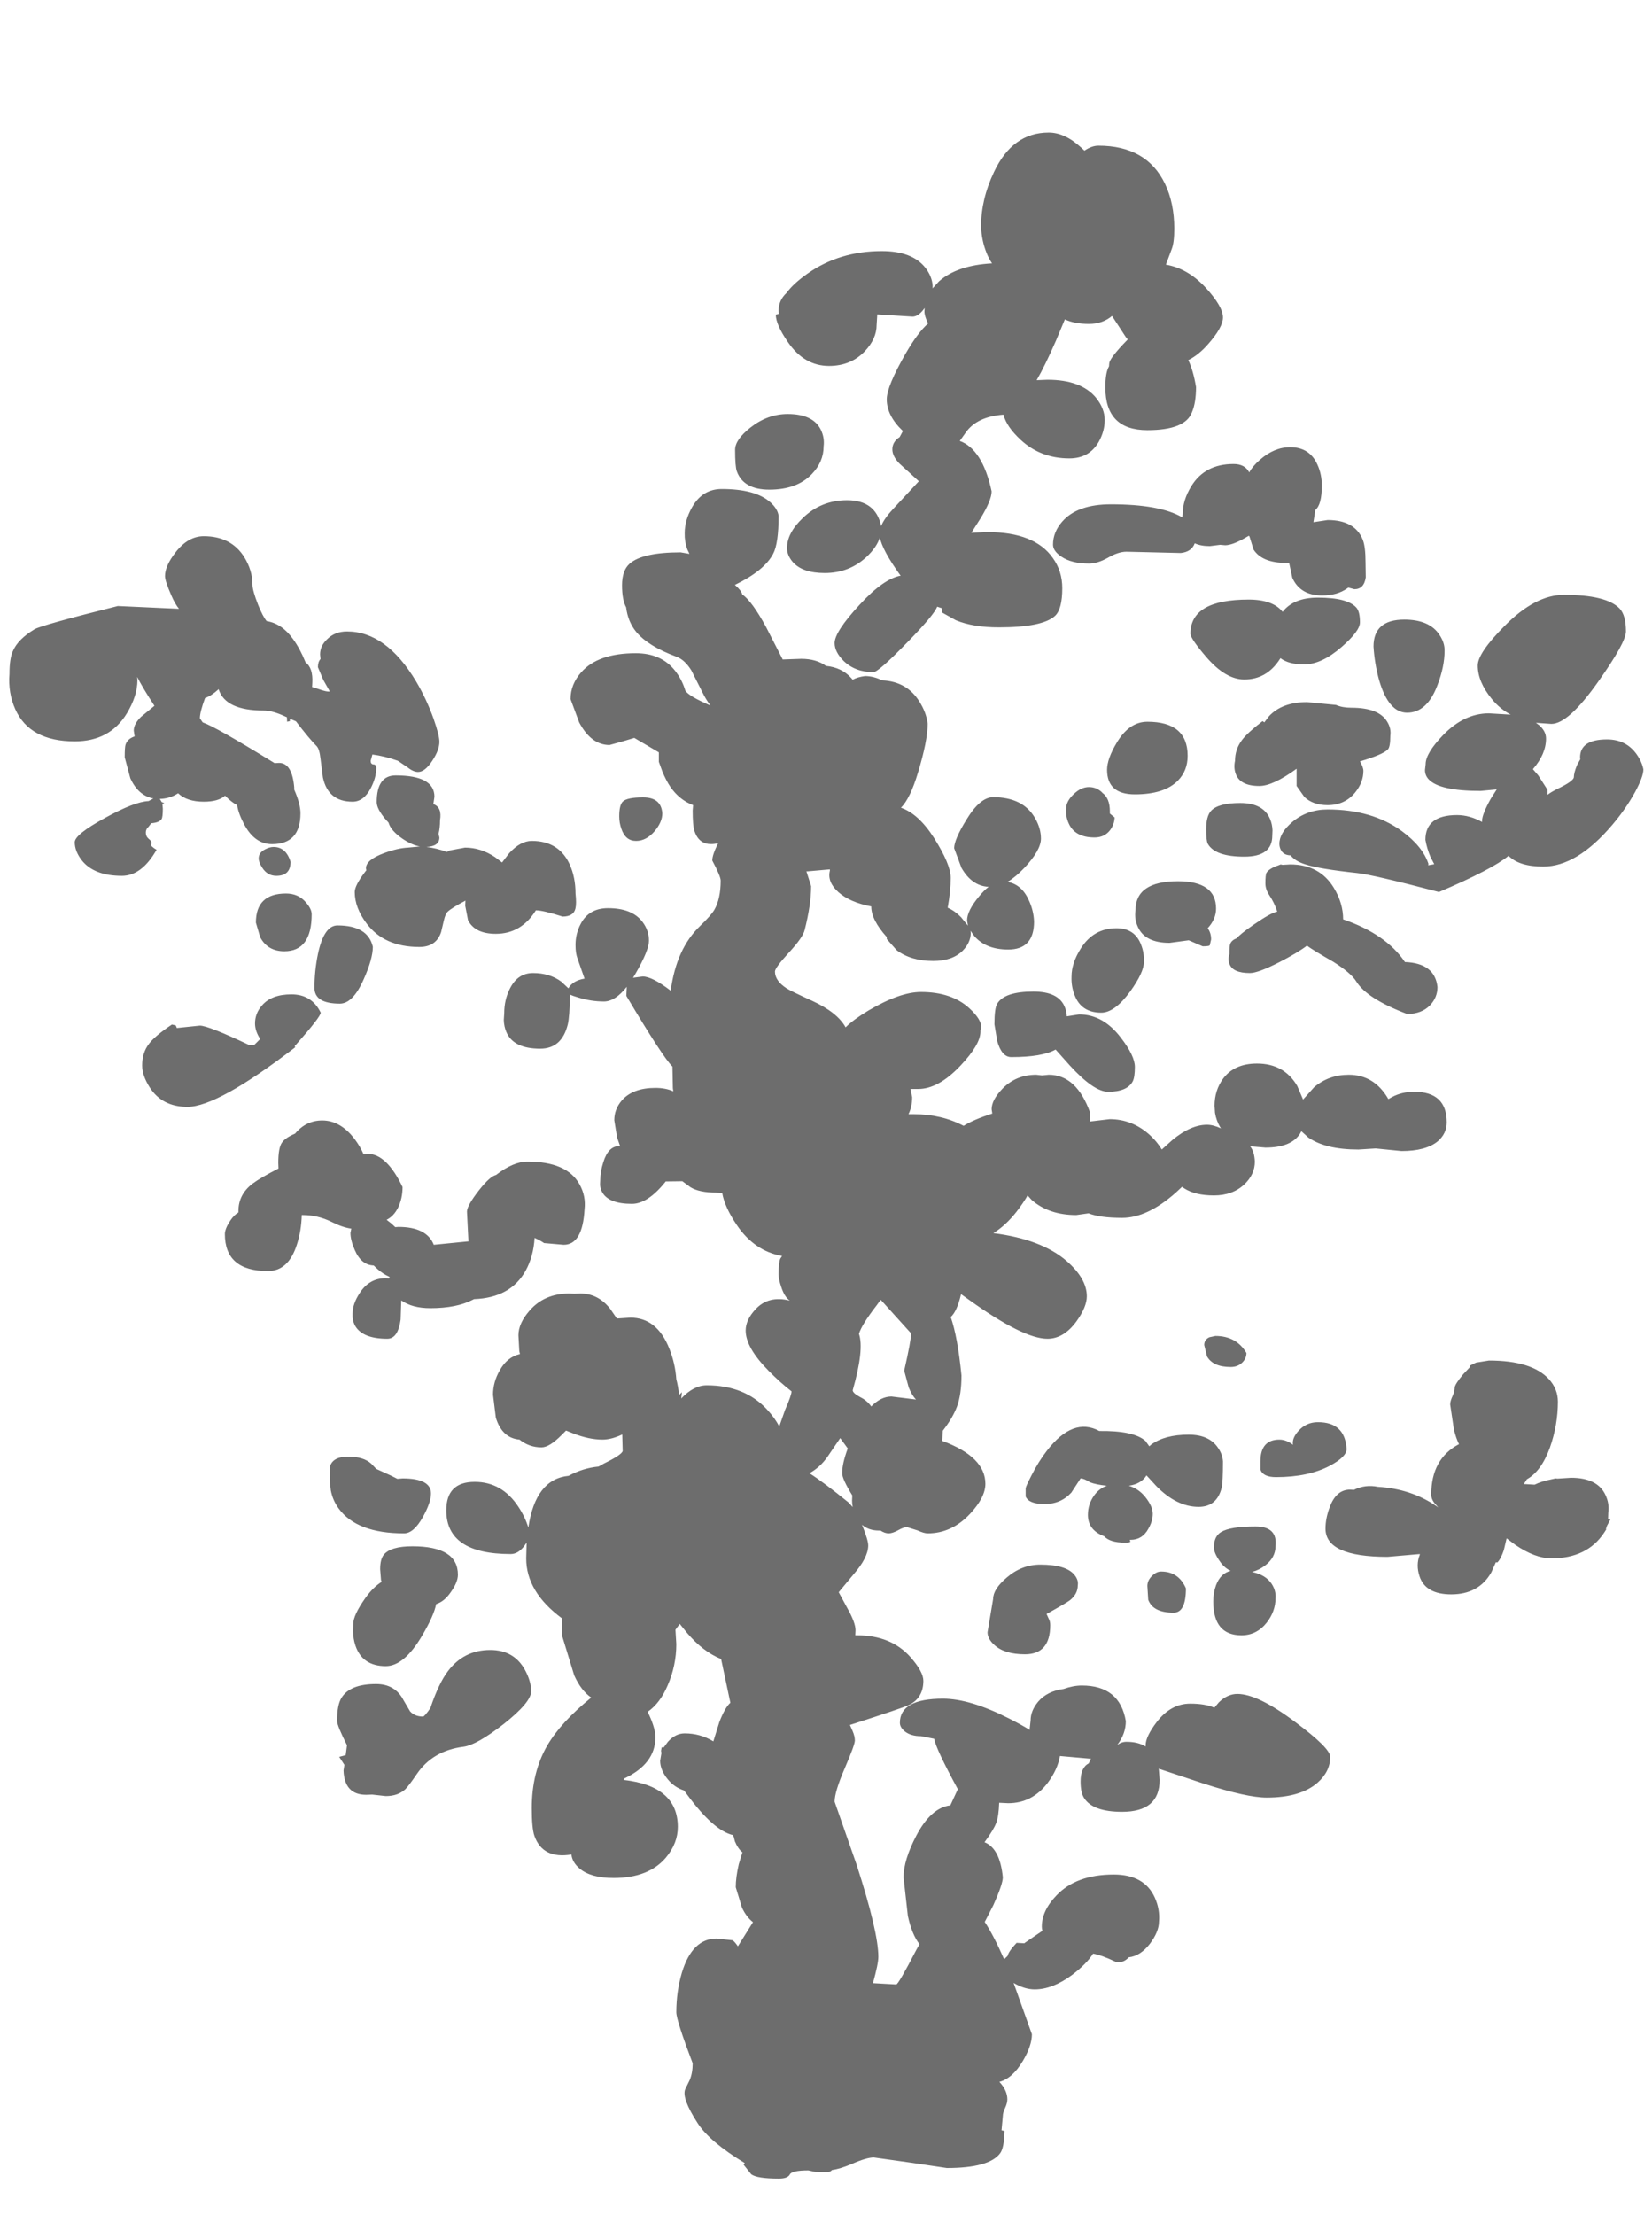 <?xml version="1.0" encoding="UTF-8" standalone="no"?>
<svg xmlns:ffdec="https://www.free-decompiler.com/flash" xmlns:xlink="http://www.w3.org/1999/xlink" ffdec:objectType="frame" height="513.9px" width="383.5px" xmlns="http://www.w3.org/2000/svg">
  <g transform="matrix(1.0, 0.0, 0.0, 1.0, 183.4, 511.25)">
    <use ffdec:characterId="219" height="474.7" transform="matrix(1.0, 0.0, 0.0, 1.0, -181.25, -480.5)" width="379.35" xlink:href="#shape0"/>
  </g>
  <defs>
    <g id="shape0" transform="matrix(1.0, 0.0, 0.0, 1.0, 181.25, 480.5)">
      <path d="M67.6 -477.0 L68.35 -476.3 Q70.05 -477.45 71.6 -477.45 82.8 -477.45 87.05 -468.6 89.2 -464.1 89.2 -458.2 89.2 -454.95 88.6 -453.45 L87.25 -449.85 Q92.3 -449.0 96.45 -444.55 100.5 -440.15 100.5 -437.6 100.5 -435.3 97.0 -431.35 94.85 -428.9 92.45 -427.7 93.6 -425.35 94.25 -421.45 94.25 -417.8 93.3 -415.6 91.75 -411.45 82.95 -411.45 73.2 -411.45 73.2 -421.35 73.2 -424.85 74.05 -426.25 L74.1 -426.9 Q74.1 -427.9 77.2 -431.25 L78.4 -432.5 77.95 -433.05 74.75 -437.95 Q72.55 -436.1 69.4 -436.1 66.05 -436.1 63.8 -437.15 L61.75 -432.25 Q59.15 -426.3 57.25 -423.05 L59.75 -423.15 Q67.6 -423.15 71.05 -418.95 73.05 -416.45 73.05 -413.8 73.05 -411.25 71.7 -408.8 69.5 -404.9 64.85 -404.9 58.2 -404.9 53.55 -409.2 50.25 -412.25 49.55 -415.05 43.35 -414.6 40.75 -410.85 L39.4 -408.95 Q44.7 -407.0 46.8 -397.25 46.8 -395.2 44.2 -390.95 L42.1 -387.65 45.85 -387.8 Q56.8 -387.8 61.0 -381.8 63.2 -378.75 63.2 -374.8 63.2 -369.9 61.5 -368.35 58.6 -365.7 48.45 -365.7 42.5 -365.7 38.5 -367.35 L35.2 -369.2 35.2 -370.15 34.15 -370.5 Q33.5 -368.65 27.3 -362.3 20.5 -355.3 19.35 -355.3 15.15 -355.3 12.45 -357.9 10.35 -360.0 10.35 -362.05 10.35 -364.7 16.2 -371.0 21.65 -376.95 25.7 -377.7 L25.55 -377.85 Q21.45 -383.55 20.85 -386.55 20.1 -384.2 17.65 -381.95 13.65 -378.3 8.05 -378.3 2.85 -378.3 0.6 -380.9 -0.7 -382.45 -0.7 -384.1 -0.7 -387.6 3.0 -391.1 7.25 -395.2 13.25 -395.2 19.9 -395.2 21.15 -389.2 21.85 -390.95 23.95 -393.2 L29.9 -399.6 25.4 -403.7 Q23.75 -405.4 23.75 -407.0 23.75 -408.75 25.45 -409.85 L26.2 -411.25 Q22.45 -414.8 22.45 -418.6 22.45 -421.6 26.85 -429.25 29.65 -434.1 32.05 -436.2 31.2 -437.9 31.2 -439.0 L31.25 -439.8 Q29.85 -437.8 28.45 -437.8 L20.25 -438.3 20.1 -435.85 Q20.1 -432.65 17.35 -429.75 14.1 -426.35 9.05 -426.35 3.3 -426.35 -0.5 -431.9 -3.3 -435.95 -3.3 -438.25 L-2.6 -438.45 -2.65 -439.15 Q-2.65 -441.6 -0.8 -443.3 0.75 -445.45 4.1 -447.8 11.5 -453.0 21.3 -453.0 28.35 -453.0 31.4 -449.15 32.95 -447.15 33.1 -445.0 L33.1 -444.35 34.55 -445.95 Q38.75 -449.7 46.9 -450.15 46.2 -451.15 45.65 -452.5 44.45 -455.45 44.35 -458.75 44.35 -465.05 47.35 -471.35 51.65 -480.5 60.05 -480.5 63.8 -480.5 67.6 -477.0 M7.8 -407.7 Q7.8 -404.1 5.05 -401.25 1.6 -397.65 -4.8 -397.65 -10.8 -397.65 -12.35 -401.9 -12.75 -403.0 -12.75 -406.9 -12.75 -409.25 -9.2 -412.05 -5.2 -415.2 -0.55 -415.2 5.35 -415.2 7.15 -411.55 8.05 -409.7 7.8 -407.7 M116.1 -407.5 Q120.65 -407.5 122.45 -403.4 123.45 -401.2 123.45 -398.6 123.45 -394.15 121.95 -392.95 L121.5 -390.1 124.8 -390.6 Q131.1 -390.6 132.95 -386.05 133.6 -384.45 133.6 -380.75 L133.65 -377.3 Q133.25 -374.55 131.0 -374.55 L129.7 -374.9 129.65 -374.95 129.35 -374.75 Q127.05 -373.1 123.5 -373.1 118.45 -373.1 116.6 -377.2 L115.85 -380.7 115.2 -380.65 Q109.6 -380.65 107.6 -383.75 L106.65 -386.8 106.6 -386.85 106.5 -386.95 105.55 -386.4 Q102.65 -384.75 101.0 -384.75 L99.85 -384.85 97.45 -384.55 Q95.35 -384.55 93.95 -385.2 93.2 -383.2 90.7 -382.95 L78.1 -383.25 Q76.2 -383.25 73.8 -381.85 71.4 -380.5 69.4 -380.5 65.35 -380.5 63.0 -382.1 61.05 -383.4 61.05 -384.9 61.05 -387.8 63.2 -390.25 66.7 -394.25 74.5 -394.25 85.85 -394.25 91.0 -391.25 L91.05 -391.2 91.15 -391.95 Q91.15 -395.2 93.15 -398.45 96.3 -403.6 102.95 -403.6 105.6 -403.6 106.6 -401.65 107.35 -403.05 109.05 -404.55 112.4 -407.5 116.1 -407.5 M187.65 -353.15 Q180.7 -343.3 176.75 -343.3 L173.15 -343.55 173.9 -343.0 Q175.5 -341.6 175.5 -339.9 175.5 -336.3 172.45 -332.8 L173.7 -331.35 175.85 -328.0 175.85 -326.85 Q176.65 -327.5 178.4 -328.35 181.7 -329.95 181.95 -330.85 181.95 -331.95 182.7 -333.75 L183.45 -335.1 183.4 -335.5 Q183.4 -339.7 189.65 -339.7 194.05 -339.7 196.5 -336.3 197.75 -334.55 198.1 -332.75 198.1 -331.05 196.15 -327.45 194.0 -323.55 190.9 -319.9 182.7 -310.2 174.85 -310.2 169.25 -310.2 166.8 -312.7 163.1 -309.6 150.65 -304.3 135.15 -308.35 131.65 -308.7 122.85 -309.65 119.65 -310.7 117.25 -311.45 116.2 -312.8 114.55 -312.85 113.95 -314.05 113.6 -314.7 113.6 -315.5 113.6 -318.0 116.6 -320.55 120.05 -323.45 124.8 -323.45 135.1 -323.45 142.0 -318.45 146.85 -314.9 148.2 -310.85 L148.15 -310.5 149.55 -310.75 148.65 -312.5 Q147.85 -314.4 147.5 -316.4 147.5 -322.15 154.85 -322.15 157.75 -322.15 160.65 -320.55 L160.65 -320.8 Q160.65 -322.3 162.65 -325.9 L164.05 -328.1 160.3 -327.75 Q150.65 -327.75 148.2 -330.5 147.4 -331.4 147.4 -332.6 L147.55 -333.95 Q147.55 -336.5 151.6 -340.7 156.5 -345.75 162.25 -345.75 L167.3 -345.45 Q164.75 -346.8 162.9 -349.1 159.65 -353.05 159.65 -356.85 159.65 -359.75 165.85 -366.0 173.0 -373.25 179.65 -373.25 189.55 -373.25 192.6 -370.05 194.05 -368.5 194.05 -364.75 194.05 -362.2 187.65 -353.15 M135.45 -361.25 Q135.45 -367.5 142.6 -367.5 148.5 -367.5 150.8 -363.9 152.0 -362.1 151.95 -360.25 151.95 -356.6 150.3 -352.3 147.9 -345.9 143.25 -345.9 138.95 -345.9 136.75 -353.45 135.7 -357.25 135.45 -361.25 M130.35 -347.05 Q136.65 -347.05 138.6 -343.85 139.6 -342.25 139.35 -340.55 139.35 -338.0 138.8 -337.4 137.7 -336.2 132.3 -334.6 133.1 -333.25 133.1 -332.4 133.1 -329.75 131.2 -327.4 128.8 -324.45 124.8 -324.45 121.4 -324.45 119.4 -326.35 L117.6 -328.9 117.6 -332.9 Q112.1 -328.9 108.95 -328.9 104.45 -328.9 103.45 -331.75 102.95 -333.15 103.3 -334.75 103.3 -337.45 104.95 -339.6 106.2 -341.25 109.7 -343.95 L110.1 -343.65 111.2 -345.1 Q114.25 -348.35 120.0 -348.35 L126.75 -347.7 Q128.2 -347.05 130.35 -347.05 M128.05 -361.15 Q123.4 -357.1 119.35 -357.1 115.75 -357.1 113.85 -358.55 L113.75 -358.4 Q110.7 -353.6 105.45 -353.6 101.1 -353.6 96.6 -358.85 92.95 -363.1 92.95 -364.25 92.95 -372.15 106.45 -372.15 112.1 -372.15 114.35 -369.3 116.9 -372.6 122.55 -372.6 129.45 -372.6 131.5 -370.25 132.3 -369.3 132.3 -366.85 132.3 -364.85 128.05 -361.15 M90.05 -330.15 Q86.9 -326.95 80.05 -326.95 73.6 -326.95 73.6 -332.65 73.6 -335.2 75.85 -338.95 78.75 -343.8 82.95 -343.8 92.3 -343.8 92.3 -335.9 92.3 -332.45 90.05 -330.15 M96.6 -318.85 Q96.6 -321.9 97.75 -323.15 99.45 -324.95 104.5 -324.95 109.9 -324.95 111.45 -321.2 111.95 -320.0 112.0 -318.6 L111.95 -317.35 Q111.95 -312.5 105.45 -312.5 98.7 -312.5 97.0 -315.45 96.6 -316.15 96.6 -318.85 M98.9 -300.45 Q98.9 -298.0 96.95 -295.9 97.75 -294.85 97.75 -293.3 L97.45 -292.0 Q97.45 -291.7 95.8 -291.7 L92.55 -293.1 88.1 -292.5 Q82.4 -292.5 80.75 -296.2 79.9 -298.05 80.2 -300.05 80.2 -306.8 90.05 -306.8 98.9 -306.8 98.9 -300.45 M116.1 -310.7 Q122.95 -310.7 126.25 -305.25 128.4 -301.7 128.4 -297.95 138.35 -294.55 142.75 -288.05 149.7 -287.8 150.3 -282.25 150.3 -279.85 148.6 -278.05 146.65 -276.0 143.25 -276.0 133.9 -279.55 131.45 -283.55 130.2 -285.55 126.05 -288.15 121.5 -290.75 120.0 -291.85 117.75 -290.15 113.55 -288.0 108.65 -285.5 106.75 -285.5 102.75 -285.5 102.0 -287.65 101.6 -288.7 102.0 -289.85 102.0 -291.9 102.2 -292.3 102.55 -293.15 103.75 -293.6 104.35 -294.45 107.6 -296.7 111.65 -299.5 113.1 -299.75 112.45 -301.8 111.2 -303.65 110.35 -304.95 110.35 -306.3 110.35 -308.3 110.6 -308.75 111.1 -309.6 112.95 -310.35 L113.15 -310.4 113.9 -310.7 114.35 -310.6 116.1 -310.7 M14.2 -353.95 L14.55 -353.55 Q15.6 -354.15 17.4 -354.4 19.35 -354.4 21.4 -353.4 27.15 -353.15 30.05 -348.45 31.65 -345.9 31.95 -343.35 31.95 -339.4 29.7 -332.0 27.9 -326.0 25.75 -323.85 29.85 -322.45 33.45 -316.8 37.3 -310.7 37.3 -307.6 37.3 -304.5 36.6 -300.65 38.3 -299.9 39.7 -298.45 L41.3 -296.5 41.1 -297.7 Q41.1 -299.95 43.9 -303.3 45.05 -304.7 46.1 -305.5 42.2 -305.7 39.8 -309.9 L38.1 -314.45 Q38.1 -316.45 40.9 -321.0 44.1 -326.3 47.15 -326.3 54.05 -326.3 56.85 -321.5 58.25 -319.1 58.25 -316.7 58.25 -314.0 54.4 -309.9 52.4 -307.8 50.5 -306.65 53.85 -306.05 55.5 -302.25 56.55 -299.95 56.65 -297.45 56.65 -290.95 50.65 -290.95 45.5 -290.95 42.8 -294.05 L41.9 -295.3 41.95 -294.8 Q41.95 -292.6 40.1 -290.7 37.7 -288.3 33.25 -288.3 28.05 -288.3 24.75 -290.8 L22.45 -293.4 22.45 -293.85 Q18.85 -297.85 18.85 -300.95 13.9 -301.9 11.25 -304.25 8.6 -306.6 9.25 -309.25 L9.25 -309.55 4.15 -309.1 3.8 -309.1 4.9 -305.65 Q4.9 -301.4 3.4 -295.5 3.0 -293.75 -0.35 -290.15 -3.5 -286.7 -3.5 -285.85 -3.5 -283.7 -0.8 -281.95 0.2 -281.3 5.15 -279.05 11.0 -276.35 12.9 -272.9 14.7 -274.7 18.2 -276.8 25.5 -281.1 30.4 -281.1 37.45 -281.1 41.55 -277.4 44.5 -274.7 44.35 -272.9 L44.2 -272.15 44.2 -271.9 Q44.2 -268.9 39.55 -264.0 34.45 -258.6 29.75 -258.6 L27.95 -258.6 28.35 -256.7 Q28.35 -254.5 27.5 -252.75 L28.75 -252.75 Q35.15 -252.75 40.3 -250.05 42.6 -251.5 46.95 -252.9 L46.8 -253.9 Q46.8 -256.05 49.3 -258.65 52.45 -261.9 57.15 -261.9 L58.5 -261.75 60.05 -261.9 Q66.55 -261.9 69.7 -253.0 L69.55 -251.05 74.2 -251.6 Q79.25 -251.6 83.2 -248.2 85.1 -246.55 86.3 -244.55 L88.8 -246.8 Q93.05 -250.3 96.8 -250.3 98.25 -250.3 100.05 -249.45 L99.85 -249.75 Q98.95 -251.25 98.65 -253.1 L98.55 -254.7 Q98.55 -258.25 100.5 -260.95 103.1 -264.5 108.4 -264.5 114.7 -264.5 117.75 -259.3 L119.1 -256.15 121.65 -259.0 Q125.05 -261.9 129.7 -261.9 135.65 -261.9 138.9 -256.25 L139.7 -256.7 Q142.0 -257.95 144.9 -257.95 152.45 -257.95 152.45 -250.85 152.45 -248.25 150.35 -246.45 147.6 -244.2 141.95 -244.2 L135.95 -244.8 131.95 -244.55 Q124.3 -244.55 120.3 -247.35 L118.7 -248.8 118.4 -248.25 Q116.35 -245.0 110.35 -245.0 L106.8 -245.3 Q107.8 -244.1 107.9 -241.75 107.9 -238.8 105.5 -236.5 102.75 -233.9 98.4 -233.9 94.05 -233.9 91.5 -235.55 L91.0 -235.9 89.55 -234.55 Q82.95 -228.7 77.1 -228.7 71.95 -228.7 69.3 -229.75 L66.45 -229.35 Q60.1 -229.35 56.1 -232.85 L55.15 -233.9 Q54.15 -232.15 52.6 -230.15 50.1 -226.95 47.2 -225.15 58.35 -223.75 64.2 -218.7 68.9 -214.6 68.9 -210.5 68.9 -208.05 66.5 -204.7 63.55 -200.65 59.75 -200.65 54.15 -200.65 41.6 -209.65 L39.7 -211.0 Q38.75 -206.95 37.3 -205.7 38.9 -201.15 39.8 -192.15 39.8 -187.75 38.75 -184.9 37.75 -182.25 35.45 -179.3 L35.35 -176.95 Q45.35 -173.25 45.35 -167.0 45.35 -163.85 41.8 -160.05 37.55 -155.5 31.95 -155.5 31.1 -155.5 29.55 -156.2 L27.15 -156.95 Q26.35 -156.95 25.05 -156.2 23.75 -155.5 22.9 -155.5 22.0 -155.5 21.0 -156.15 L20.65 -156.15 Q18.25 -156.15 16.7 -157.5 18.15 -153.95 18.15 -152.7 18.15 -149.9 14.75 -146.0 L11.3 -141.85 13.25 -138.25 Q15.2 -134.8 15.2 -133.05 L15.15 -131.85 15.55 -131.85 Q23.45 -131.85 27.95 -126.8 30.95 -123.4 30.95 -121.3 30.95 -117.35 27.65 -115.7 26.2 -115.0 13.9 -111.05 L14.5 -109.7 Q15.05 -108.45 15.05 -107.45 15.05 -106.45 12.7 -101.0 10.35 -95.55 10.35 -93.25 L15.45 -78.65 Q20.5 -63.05 20.5 -57.25 20.5 -55.65 19.25 -51.15 L24.65 -50.85 Q25.15 -50.85 29.25 -58.75 L30.05 -60.2 Q28.3 -62.4 27.35 -66.75 L26.35 -75.7 Q26.35 -79.7 29.3 -85.35 32.7 -91.85 37.2 -92.4 L37.4 -92.8 38.95 -96.15 Q33.9 -105.45 33.45 -107.85 L30.4 -108.45 Q28.05 -108.45 26.65 -109.55 25.5 -110.5 25.5 -111.55 25.5 -117.15 35.5 -117.15 41.75 -117.15 50.75 -112.6 53.8 -111.05 55.65 -109.9 L55.65 -110.3 55.85 -112.1 Q55.85 -114.35 57.6 -116.45 59.7 -118.9 63.5 -119.4 65.75 -120.2 67.75 -120.2 76.55 -120.2 77.95 -111.95 77.95 -109.0 75.95 -106.4 76.95 -107.15 78.1 -107.15 80.8 -107.15 82.55 -106.05 L82.55 -106.35 Q82.55 -108.35 85.1 -111.7 88.4 -116.0 92.9 -116.0 96.4 -116.0 98.5 -115.05 L99.55 -116.3 Q101.55 -118.25 103.85 -118.25 108.6 -118.25 117.25 -111.75 125.4 -105.7 125.4 -103.65 125.4 -100.25 122.45 -97.65 118.5 -94.2 110.65 -94.2 106.1 -94.2 96.15 -97.4 L85.6 -100.9 85.8 -98.3 Q85.8 -90.9 77.1 -90.9 70.35 -90.9 68.3 -94.05 67.45 -95.3 67.45 -97.95 67.45 -101.15 69.35 -102.15 L69.85 -103.25 69.4 -103.25 62.65 -103.85 Q62.15 -100.75 59.8 -97.6 56.2 -92.9 50.65 -92.9 L48.55 -93.0 Q48.45 -89.85 47.85 -88.3 47.25 -86.7 45.15 -83.85 48.75 -82.4 49.4 -75.7 49.4 -74.15 47.2 -69.25 L45.2 -65.35 Q47.25 -62.25 49.7 -56.7 L50.5 -57.45 Q50.75 -58.55 52.6 -60.5 L54.4 -60.4 54.5 -60.5 58.6 -63.3 Q58.45 -63.75 58.45 -64.25 58.45 -67.95 61.8 -71.45 66.4 -76.35 75.15 -76.35 82.3 -76.35 84.7 -70.95 85.9 -68.25 85.65 -65.45 85.65 -63.1 83.55 -60.3 81.35 -57.45 78.65 -57.15 77.3 -55.7 75.6 -56.1 72.35 -57.65 70.35 -58.0 68.85 -55.6 65.4 -53.0 60.9 -49.7 56.8 -49.7 54.45 -49.7 51.9 -51.2 L56.15 -39.3 Q56.15 -36.65 54.05 -33.1 51.65 -29.05 48.6 -28.25 50.45 -26.25 50.45 -24.2 50.45 -23.35 49.95 -22.25 49.4 -21.1 49.4 -20.3 L49.1 -17.0 49.8 -16.85 Q49.7 -12.85 48.75 -11.65 46.2 -8.25 36.4 -8.25 L28.35 -9.45 19.45 -10.7 Q17.75 -10.7 14.35 -9.2 11.5 -8.0 9.75 -7.8 9.4 -7.35 8.7 -7.3 L5.85 -7.35 4.25 -7.7 Q0.4 -7.7 -0.05 -6.75 -0.55 -5.8 -2.6 -5.8 -7.65 -5.8 -9.0 -6.8 L-10.8 -9.05 -10.5 -9.4 Q-18.75 -14.4 -21.5 -18.75 -25.15 -24.4 -24.35 -26.5 L-23.3 -28.65 Q-22.6 -30.3 -22.6 -32.55 -26.4 -42.55 -26.4 -44.4 -26.4 -49.2 -25.1 -53.6 -22.7 -61.5 -17.05 -61.5 L-13.35 -61.1 Q-12.95 -60.9 -12.1 -59.7 L-8.6 -65.3 Q-10.1 -66.45 -11.15 -68.65 L-12.6 -73.4 Q-12.6 -75.7 -11.9 -78.75 L-11.05 -81.5 Q-12.1 -82.35 -12.8 -84.05 L-13.05 -85.05 -13.25 -85.5 Q-17.75 -86.55 -23.85 -94.85 L-24.6 -95.85 Q-26.8 -96.55 -28.35 -98.4 -30.15 -100.6 -30.15 -102.75 L-29.85 -104.55 -29.95 -105.05 -29.8 -105.85 -29.3 -105.85 -28.35 -107.15 Q-26.6 -109.1 -24.45 -109.1 -20.85 -109.1 -17.8 -107.25 L-16.4 -111.75 Q-15.1 -115.1 -13.85 -116.2 L-16.0 -126.35 Q-20.2 -128.05 -23.9 -132.4 L-25.6 -134.5 -26.45 -133.35 -26.6 -133.15 -26.4 -129.8 Q-26.4 -124.85 -28.4 -120.25 -30.15 -116.1 -33.05 -114.1 L-32.65 -113.25 Q-31.25 -110.15 -31.25 -108.2 -31.25 -102.05 -38.45 -98.65 L-38.65 -98.3 Q-26.05 -96.9 -26.05 -87.4 -26.05 -83.6 -28.8 -80.3 -32.8 -75.55 -40.95 -75.55 -46.2 -75.55 -48.8 -77.7 -50.55 -79.15 -50.75 -81.0 -57.45 -79.9 -59.35 -85.35 -59.95 -87.1 -59.95 -91.8 -59.95 -100.1 -56.35 -106.3 -53.15 -111.75 -46.15 -117.4 -48.5 -119.0 -50.1 -122.55 L-52.9 -131.7 -52.9 -135.75 Q-61.25 -141.9 -61.25 -149.7 L-61.15 -153.35 -61.75 -152.5 Q-63.15 -150.7 -64.85 -150.7 -79.8 -150.7 -79.8 -160.85 -79.8 -167.45 -73.2 -167.45 -66.85 -167.45 -63.05 -161.65 -61.5 -159.3 -60.75 -156.85 -59.1 -168.1 -51.4 -168.85 -48.1 -170.65 -44.45 -171.0 L-43.2 -171.7 Q-39.1 -173.7 -38.85 -174.6 L-38.95 -178.45 Q-41.45 -177.25 -43.55 -177.25 -46.6 -177.25 -50.25 -178.65 L-52.0 -179.35 -53.0 -178.35 Q-55.85 -175.45 -57.7 -175.45 -60.55 -175.45 -62.8 -177.25 -66.85 -177.6 -68.3 -182.35 L-68.95 -187.65 Q-68.95 -190.6 -67.4 -193.3 -65.7 -196.4 -62.7 -197.1 L-62.85 -197.8 -63.05 -201.45 Q-63.05 -204.25 -60.45 -207.2 -57.0 -211.15 -51.25 -211.15 L-50.1 -211.1 -48.65 -211.15 Q-44.55 -211.15 -41.75 -207.6 L-40.2 -205.35 -37.05 -205.55 Q-30.85 -205.55 -28.0 -198.3 -26.65 -194.9 -26.4 -191.25 -26.0 -189.8 -25.75 -187.6 L-25.1 -188.25 -25.25 -186.8 Q-22.35 -189.85 -19.35 -189.85 -10.5 -189.85 -5.3 -184.2 -3.5 -182.25 -2.5 -180.3 L-1.15 -184.15 Q0.35 -187.55 0.35 -188.45 -2.3 -190.5 -4.95 -193.2 -10.3 -198.6 -10.3 -202.55 -10.3 -205.05 -8.0 -207.5 -5.0 -210.75 -0.05 -209.5 -1.3 -210.35 -2.05 -212.7 -2.65 -214.45 -2.65 -215.6 -2.65 -218.4 -2.25 -219.25 L-1.85 -219.85 Q-8.3 -221.0 -12.4 -227.1 -15.2 -231.25 -15.75 -234.5 L-17.05 -234.55 Q-21.05 -234.55 -23.1 -235.8 L-25.0 -237.2 -28.85 -237.15 Q-33.0 -231.95 -36.7 -231.95 -42.1 -231.95 -43.6 -234.65 -44.1 -235.5 -44.1 -236.55 L-44.05 -237.55 Q-44.05 -239.4 -43.35 -241.6 -42.2 -245.35 -39.65 -245.35 L-39.45 -245.35 -40.15 -247.35 -40.8 -251.35 Q-40.8 -253.95 -39.0 -256.0 -36.45 -258.85 -31.25 -258.85 -28.85 -258.85 -27.1 -258.05 L-27.2 -258.8 -27.3 -263.8 Q-29.55 -266.0 -38.0 -280.2 L-37.9 -282.3 Q-40.6 -278.9 -43.2 -278.9 -46.25 -278.9 -49.25 -279.85 -50.45 -280.2 -51.1 -280.5 -51.15 -275.4 -51.6 -273.55 -53.0 -267.95 -58.0 -267.95 -64.2 -267.95 -65.85 -271.8 -66.4 -273.05 -66.45 -274.6 L-66.35 -276.15 Q-66.35 -279.35 -65.0 -281.95 -63.2 -285.5 -59.65 -285.5 -55.8 -285.5 -53.1 -283.5 L-51.45 -281.95 Q-50.45 -283.75 -47.7 -284.2 L-49.35 -288.9 Q-49.8 -290.1 -49.8 -292.0 -49.8 -294.6 -48.65 -296.8 -46.75 -300.55 -42.25 -300.55 -36.6 -300.55 -34.2 -297.3 -32.75 -295.35 -32.75 -293.0 -32.75 -290.75 -35.9 -285.3 L-36.45 -284.4 -34.2 -284.7 Q-32.0 -284.7 -27.7 -281.4 -26.4 -291.1 -20.95 -296.35 -18.3 -298.9 -17.55 -300.2 -16.1 -302.75 -16.1 -306.95 -16.1 -307.95 -18.05 -311.6 -18.05 -312.9 -16.75 -315.5 L-16.55 -315.65 Q-20.95 -314.55 -22.2 -318.5 -22.6 -319.75 -22.6 -323.2 L-22.5 -324.45 Q-25.65 -325.65 -27.75 -328.65 -28.8 -330.2 -29.65 -332.3 L-30.45 -334.5 -30.45 -336.7 -36.15 -340.05 -39.0 -339.2 -41.9 -338.4 Q-46.15 -338.4 -48.95 -343.65 L-50.95 -349.05 Q-50.95 -352.5 -48.45 -355.3 -44.55 -359.7 -35.8 -359.7 -29.9 -359.7 -26.7 -355.65 -25.05 -353.55 -24.3 -351.0 -23.45 -349.7 -18.45 -347.55 -19.5 -348.9 -20.4 -350.75 L-22.9 -355.7 Q-24.45 -358.2 -26.4 -358.9 -33.0 -361.35 -35.75 -364.7 -37.65 -367.05 -38.05 -370.35 -39.0 -372.1 -39.0 -375.45 -39.0 -378.95 -37.2 -380.5 -34.2 -383.1 -25.4 -383.1 L-23.35 -382.75 -23.85 -383.8 Q-24.5 -385.6 -24.45 -387.55 -24.45 -390.55 -22.75 -393.55 -20.35 -397.8 -15.85 -397.8 -8.05 -397.8 -4.6 -394.75 -2.85 -393.2 -2.65 -391.55 -2.65 -385.2 -3.9 -382.8 -5.9 -378.9 -12.8 -375.55 -11.25 -374.2 -11.1 -373.35 -8.85 -371.8 -5.6 -365.85 L-1.7 -358.25 2.6 -358.4 Q6.1 -358.4 8.35 -356.75 12.0 -356.4 14.2 -353.95 M74.25 -322.5 L75.35 -321.6 Q75.3 -320.0 74.3 -318.65 73.0 -316.95 70.7 -316.95 66.15 -316.95 64.7 -320.2 63.95 -321.85 64.1 -323.65 64.1 -325.35 65.85 -327.0 67.55 -328.65 69.4 -328.65 71.1 -328.65 72.4 -327.45 L72.45 -327.35 Q74.25 -326.1 74.25 -323.0 L74.25 -322.5 M67.1 -275.9 Q72.7 -275.9 76.8 -270.5 80.05 -266.3 80.05 -263.7 80.05 -261.35 79.55 -260.35 78.25 -257.95 73.85 -257.95 70.55 -257.95 65.0 -264.0 L61.65 -267.75 Q58.55 -266.0 51.35 -266.0 49.15 -266.0 48.1 -269.7 L47.45 -273.6 Q47.45 -277.35 48.1 -278.4 49.8 -281.2 56.5 -281.2 62.2 -281.2 63.7 -277.8 64.2 -276.7 64.25 -275.45 L67.1 -275.9 M75.8 -295.9 Q80.05 -295.9 81.5 -292.05 82.25 -290.15 82.15 -288.05 82.15 -285.65 78.95 -281.2 75.35 -276.3 72.25 -276.3 67.6 -276.3 66.05 -280.4 65.25 -282.45 65.35 -284.7 65.35 -287.8 67.5 -291.2 70.45 -295.9 75.8 -295.9 M20.1 -208.4 Q16.65 -203.95 16.0 -201.8 17.25 -198.15 14.55 -188.7 14.55 -188.05 16.3 -187.1 17.85 -186.35 18.85 -184.95 21.1 -187.25 23.55 -187.25 L29.25 -186.55 Q28.3 -187.5 27.55 -189.35 L26.5 -193.25 Q28.1 -200.25 28.1 -201.9 L21.05 -209.7 20.1 -208.4 M98.75 -201.3 Q103.6 -201.3 105.95 -197.35 105.95 -196.1 105.0 -195.15 103.95 -194.1 102.3 -194.1 98.2 -194.1 96.8 -196.55 L96.15 -199.2 Q96.15 -200.45 97.35 -201.0 L98.75 -201.3 M154.3 -189.3 Q154.3 -190.05 156.3 -192.45 L157.9 -194.15 157.9 -194.45 158.9 -194.95 159.35 -195.15 159.45 -195.15 162.25 -195.6 Q172.2 -195.6 176.15 -191.3 178.25 -189.0 178.25 -186.05 178.25 -180.65 176.4 -175.4 174.4 -169.9 171.05 -168.05 L170.45 -167.1 170.3 -166.95 172.85 -166.8 Q174.5 -167.6 176.6 -168.0 L177.7 -168.25 178.15 -168.2 181.3 -168.4 Q187.45 -168.4 189.3 -164.4 190.25 -162.4 189.95 -160.3 L189.9 -158.8 190.45 -158.75 189.65 -157.25 189.4 -156.5 189.5 -156.45 188.95 -155.6 Q185.0 -149.7 176.75 -149.7 172.95 -149.7 168.35 -152.85 L166.35 -154.35 165.7 -151.6 Q165.0 -149.55 164.2 -148.75 L163.85 -148.8 162.8 -146.45 Q159.9 -141.35 153.5 -141.35 147.55 -141.35 146.15 -145.5 145.25 -148.2 146.2 -150.55 L146.2 -150.7 138.7 -150.05 Q124.3 -150.05 124.3 -156.6 124.3 -158.95 125.25 -161.5 126.75 -165.65 130.0 -165.65 L130.9 -165.6 Q133.55 -166.9 136.45 -166.3 144.15 -165.85 150.0 -161.85 L150.5 -161.5 149.8 -162.3 Q148.85 -163.35 148.85 -164.5 148.85 -172.8 155.3 -176.2 154.6 -177.55 154.1 -179.7 L153.25 -185.4 Q153.25 -186.2 153.8 -187.35 154.3 -188.45 154.3 -189.3 M129.2 -175.05 Q129.2 -173.25 125.25 -171.15 120.25 -168.55 112.8 -168.55 109.8 -168.55 109.2 -170.3 L109.2 -172.2 Q109.2 -177.25 113.6 -177.25 115.2 -177.25 116.75 -176.05 116.5 -177.6 118.05 -179.3 119.85 -181.3 122.55 -181.3 128.85 -181.3 129.2 -175.05 M99.35 -175.35 Q100.4 -173.85 100.5 -172.2 100.5 -167.4 100.2 -166.1 99.1 -161.65 94.85 -161.65 89.8 -161.65 85.1 -166.4 L82.75 -168.95 Q81.5 -166.95 78.65 -166.55 80.95 -165.85 82.5 -163.9 84.2 -161.75 84.2 -160.05 84.2 -158.35 83.2 -156.6 81.8 -154.0 79.05 -154.0 L78.9 -154.0 78.9 -153.8 Q79.4 -153.35 77.75 -153.35 74.25 -153.35 72.9 -154.85 69.15 -156.25 69.15 -159.8 69.15 -162.25 70.6 -164.3 71.8 -165.95 73.55 -166.55 71.05 -166.8 69.65 -167.35 68.25 -168.25 67.45 -168.25 L65.3 -164.95 Q62.85 -162.3 59.1 -162.3 55.45 -162.3 54.7 -164.05 L54.7 -165.95 Q54.7 -166.3 56.0 -168.85 57.7 -172.2 59.65 -174.7 65.7 -182.55 71.8 -179.25 79.8 -179.35 82.5 -176.95 L83.4 -175.7 83.85 -176.1 Q87.0 -178.4 92.55 -178.4 97.3 -178.4 99.35 -175.35 M100.05 -155.8 Q102.15 -157.1 108.05 -157.1 113.2 -157.1 112.7 -152.55 112.7 -149.9 110.35 -148.1 108.95 -147.0 107.25 -146.55 110.4 -145.9 111.8 -143.8 112.85 -142.2 112.7 -140.45 112.7 -137.45 110.7 -134.85 108.35 -131.85 104.8 -131.85 98.25 -131.85 98.25 -139.7 98.25 -141.75 98.9 -143.5 99.95 -146.25 102.3 -146.8 100.8 -147.5 99.75 -149.05 98.4 -150.95 98.4 -152.25 98.4 -154.8 100.05 -155.8 M86.15 -146.65 Q90.2 -146.65 91.9 -142.75 91.9 -137.1 89.05 -137.1 84.25 -137.1 83.15 -140.1 L82.95 -143.3 Q82.95 -144.6 84.05 -145.65 85.05 -146.65 86.15 -146.65 M11.65 -177.6 L8.65 -173.2 Q6.95 -170.8 4.5 -169.45 7.75 -167.4 13.6 -162.65 L14.55 -161.6 Q14.4 -162.35 14.4 -163.1 L14.45 -164.3 Q12.1 -168.15 12.1 -169.45 12.1 -171.7 13.4 -175.2 L11.65 -177.6 M65.0 -140.0 Q64.15 -139.35 59.55 -136.8 L60.05 -135.7 Q60.4 -135.1 60.4 -134.2 60.4 -127.45 54.55 -127.45 49.85 -127.45 47.5 -129.55 45.85 -131.0 45.85 -132.55 L47.15 -140.3 Q47.15 -142.55 50.25 -145.2 53.75 -148.25 58.1 -148.25 64.05 -148.25 66.0 -145.9 67.0 -144.7 66.8 -143.45 66.8 -141.45 65.0 -140.0 M74.35 -104.7 L74.4 -104.75 74.35 -104.7 M-66.85 -311.15 L-65.2 -313.3 Q-62.6 -316.15 -59.95 -316.15 -53.65 -316.15 -51.15 -310.7 -49.8 -307.7 -49.8 -303.95 -49.55 -301.65 -49.8 -300.55 -50.2 -298.6 -52.8 -298.6 -57.35 -300.05 -59.0 -300.05 -62.4 -294.6 -68.3 -294.6 -73.15 -294.6 -74.75 -297.75 L-75.4 -301.1 -75.35 -302.3 Q-78.55 -300.6 -79.45 -299.75 -80.0 -299.25 -80.35 -297.75 L-81.0 -295.0 Q-82.15 -291.55 -86.05 -291.55 -94.2 -291.55 -98.3 -297.0 -101.05 -300.65 -101.05 -304.3 -101.05 -305.8 -98.7 -308.9 L-98.35 -309.35 -98.45 -309.8 Q-98.45 -311.75 -94.3 -313.3 -91.05 -314.5 -88.65 -314.6 L-86.05 -314.85 -85.9 -314.85 Q-87.8 -315.2 -89.95 -316.65 -92.7 -318.55 -93.2 -320.4 L-93.8 -321.05 Q-95.95 -323.55 -95.95 -325.15 -95.95 -331.35 -91.55 -331.35 -82.55 -331.35 -82.55 -326.4 L-82.8 -324.7 Q-80.75 -323.95 -81.25 -320.95 -81.25 -319.1 -81.6 -317.8 L-81.4 -316.95 Q-81.4 -314.9 -84.4 -314.75 -82.2 -314.5 -79.65 -313.6 L-78.95 -313.95 -75.45 -314.6 Q-71.8 -314.6 -68.5 -312.4 L-66.85 -311.15 M-34.1 -326.25 Q-29.9 -326.25 -29.65 -322.55 -29.65 -320.55 -31.4 -318.45 -33.35 -316.15 -35.75 -316.15 -38.2 -316.15 -39.15 -318.95 -39.65 -320.35 -39.65 -321.85 -39.65 -324.5 -38.8 -325.3 -37.8 -326.25 -34.1 -326.25 M-107.45 -362.95 Q-105.65 -364.75 -102.85 -364.75 -93.75 -364.75 -86.8 -353.15 -84.4 -349.1 -82.75 -344.5 -81.4 -340.65 -81.4 -339.15 -81.4 -337.25 -83.05 -334.75 -84.75 -332.15 -86.35 -332.15 -87.45 -332.15 -88.75 -333.2 L-91.05 -334.75 Q-94.15 -335.85 -96.95 -336.2 L-97.35 -334.75 Q-97.35 -333.95 -96.7 -333.9 -96.05 -333.9 -96.05 -333.05 -96.05 -330.9 -97.3 -328.45 -98.95 -325.25 -101.55 -325.25 -107.25 -325.25 -108.45 -330.9 L-109.0 -335.25 Q-109.25 -337.5 -109.9 -338.15 -111.65 -339.9 -114.7 -343.9 L-116.1 -344.5 -116.1 -343.95 -116.75 -343.8 -116.8 -344.85 -117.15 -345.0 Q-120.1 -346.4 -122.2 -346.4 -131.1 -346.4 -132.65 -351.35 -134.35 -349.8 -135.8 -349.3 -137.0 -346.05 -137.0 -344.6 L-136.35 -343.65 Q-133.4 -342.65 -119.9 -334.35 L-119.65 -334.2 -118.6 -334.25 Q-115.6 -334.25 -115.1 -328.6 L-115.1 -328.05 Q-113.65 -324.75 -113.65 -322.55 -113.65 -315.4 -120.25 -315.4 -124.3 -315.4 -126.75 -320.05 -128.05 -322.5 -128.35 -324.45 -129.7 -325.15 -131.15 -326.65 -132.7 -325.25 -136.1 -325.25 -140.0 -325.25 -142.05 -327.2 L-142.65 -326.85 Q-144.3 -325.95 -146.3 -325.9 L-145.85 -325.15 -145.25 -324.95 -145.7 -324.75 -145.6 -323.65 Q-145.6 -321.65 -145.9 -321.2 -146.45 -320.4 -148.3 -320.25 L-148.9 -319.45 Q-149.55 -318.9 -149.55 -318.1 -149.55 -317.2 -148.9 -316.65 -148.2 -316.1 -148.2 -315.65 L-148.35 -315.1 Q-147.8 -314.5 -147.05 -314.1 -150.5 -308.05 -155.1 -308.05 -161.6 -308.05 -164.45 -311.7 -166.05 -313.8 -166.05 -315.85 -166.05 -317.65 -159.0 -321.5 -152.2 -325.25 -148.9 -325.4 L-147.8 -326.0 Q-151.3 -326.65 -153.15 -330.7 L-154.45 -335.55 Q-154.45 -337.95 -154.25 -338.5 -153.8 -339.85 -152.15 -340.4 L-152.35 -341.75 Q-152.35 -343.3 -150.65 -344.95 L-147.55 -347.5 Q-150.3 -351.7 -151.55 -354.2 L-151.5 -353.45 Q-151.5 -349.8 -153.95 -345.75 -157.9 -339.25 -166.05 -339.25 -176.5 -339.25 -179.85 -346.7 -181.55 -350.5 -181.2 -354.9 -181.2 -358.4 -180.45 -360.1 -179.3 -362.9 -175.4 -365.25 -173.85 -366.2 -156.05 -370.65 L-141.85 -370.0 Q-142.75 -371.1 -143.6 -373.05 -145.1 -376.45 -145.1 -377.6 -145.1 -379.95 -142.65 -383.1 -139.75 -386.85 -136.1 -386.85 -129.75 -386.85 -126.7 -382.0 -124.8 -378.9 -124.8 -375.7 -124.8 -374.25 -123.45 -370.85 -122.4 -368.25 -121.5 -367.15 -117.95 -366.6 -115.35 -362.95 -113.75 -360.75 -112.5 -357.65 L-112.5 -357.6 Q-110.7 -356.3 -110.9 -352.8 L-110.95 -351.85 -109.65 -351.45 Q-107.45 -350.65 -106.85 -350.85 L-108.35 -353.5 -109.6 -356.45 Q-109.6 -357.7 -109.0 -358.35 L-109.1 -359.4 Q-109.1 -361.4 -107.45 -362.95 M-121.85 -314.2 Q-120.8 -314.75 -119.9 -314.75 -117.0 -314.75 -115.95 -311.3 -115.95 -308.05 -119.25 -308.05 -121.3 -308.05 -122.5 -309.9 -123.35 -311.2 -123.35 -312.1 -123.35 -313.45 -121.85 -314.2 M-111.05 -299.15 Q-111.05 -290.55 -117.4 -290.55 -121.25 -290.55 -123.0 -293.8 L-124.0 -297.2 Q-124.0 -303.95 -117.0 -303.95 -114.1 -303.95 -112.35 -301.85 -111.05 -300.35 -111.05 -299.15 M-98.95 -284.1 Q-101.45 -278.4 -104.5 -278.4 -110.4 -278.4 -110.4 -282.05 -110.4 -286.0 -109.6 -289.9 -108.2 -296.55 -105.05 -296.55 -98.0 -296.55 -96.85 -291.6 -96.85 -288.8 -98.95 -284.1 M-108.95 -276.3 Q-108.95 -275.35 -114.8 -268.75 L-114.95 -268.7 -114.9 -268.25 Q-132.9 -254.45 -139.9 -254.45 -145.7 -254.45 -148.6 -258.9 -150.4 -261.7 -150.4 -264.05 -150.4 -267.05 -148.8 -269.1 -147.45 -270.9 -143.5 -273.55 L-142.6 -273.35 -142.35 -272.75 -137.0 -273.3 Q-135.05 -273.3 -125.45 -268.75 L-124.3 -268.9 -123.8 -269.4 -123.0 -270.2 Q-124.2 -272.05 -124.2 -273.8 -124.2 -276.1 -122.65 -277.9 -120.45 -280.55 -115.75 -280.55 -111.0 -280.55 -108.95 -276.3 M-108.6 -251.3 Q-104.35 -251.3 -101.05 -246.95 -99.75 -245.2 -99.0 -243.45 L-98.05 -243.55 Q-93.65 -243.55 -89.95 -235.85 -89.95 -233.15 -91.05 -230.95 -92.05 -229.05 -93.65 -228.25 L-92.5 -227.35 -91.65 -226.55 -90.9 -226.6 Q-84.35 -226.6 -82.7 -222.45 L-74.65 -223.25 -75.0 -230.15 Q-75.0 -231.5 -72.25 -235.05 -69.65 -238.35 -68.25 -238.65 -64.25 -241.75 -60.95 -241.75 -51.75 -241.75 -48.85 -236.45 -47.35 -233.75 -47.7 -230.7 -48.15 -222.45 -52.55 -222.45 L-57.1 -222.85 Q-57.95 -223.45 -59.3 -224.05 -59.55 -219.75 -61.4 -216.4 -64.9 -210.15 -73.35 -209.85 L-73.65 -209.7 Q-77.4 -207.75 -83.5 -207.75 -87.7 -207.75 -90.25 -209.55 L-90.4 -205.1 Q-91.0 -200.65 -93.5 -200.65 -99.1 -200.65 -100.9 -203.55 -101.45 -204.5 -101.55 -205.6 L-101.55 -206.5 Q-101.55 -208.75 -99.9 -211.25 -97.7 -214.7 -93.85 -214.7 L-93.1 -214.65 -92.95 -215.0 Q-94.45 -215.65 -95.75 -216.8 L-96.65 -217.65 Q-99.55 -217.75 -101.05 -221.25 -102.05 -223.55 -102.05 -225.2 L-101.85 -226.2 Q-103.8 -226.45 -106.4 -227.75 -109.6 -229.35 -113.15 -229.35 L-113.35 -229.35 Q-113.45 -225.65 -114.5 -222.45 -116.45 -216.35 -121.2 -216.35 -131.2 -216.35 -131.2 -224.95 -131.2 -226.15 -129.95 -228.05 -129.05 -229.4 -128.05 -229.95 L-128.05 -230.3 Q-128.05 -234.15 -124.75 -236.65 -122.95 -238.0 -118.75 -240.15 L-118.8 -241.45 Q-118.8 -244.95 -117.95 -246.15 -117.15 -247.3 -114.9 -248.25 -112.35 -251.3 -108.6 -251.3 M-61.55 -123.85 Q-60.1 -121.2 -60.1 -118.85 -60.1 -116.3 -66.5 -111.25 -72.75 -106.4 -75.8 -106.0 -82.95 -105.1 -86.65 -99.65 -88.6 -96.8 -89.35 -96.1 -91.05 -94.55 -93.85 -94.55 L-97.0 -94.9 -98.4 -94.85 Q-103.45 -94.85 -103.65 -100.5 L-103.45 -101.8 -104.65 -103.65 -103.15 -104.05 -102.85 -106.35 Q-105.15 -110.9 -105.15 -112.0 -105.15 -115.65 -104.15 -117.3 -102.2 -120.55 -96.1 -120.55 -91.65 -120.55 -89.7 -116.75 L-88.2 -114.2 Q-87.1 -113.0 -85.2 -113.0 -84.85 -113.0 -83.5 -114.95 -81.55 -120.75 -79.4 -123.55 -75.7 -128.45 -69.6 -128.45 -64.1 -128.45 -61.55 -123.85 M-78.8 -141.8 Q-80.3 -139.65 -82.15 -139.1 -82.65 -136.45 -85.45 -131.7 -89.6 -124.7 -93.85 -124.7 -99.3 -124.7 -100.9 -129.5 -101.4 -131.0 -101.45 -132.8 L-101.4 -134.45 Q-101.4 -136.55 -98.55 -140.55 -96.8 -143.0 -94.8 -144.25 L-94.95 -144.65 -95.15 -147.2 Q-95.15 -149.5 -94.3 -150.55 -92.7 -152.5 -87.65 -152.5 -77.1 -152.5 -77.1 -145.9 -77.1 -144.15 -78.8 -141.8 M-106.8 -171.0 Q-106.15 -173.3 -102.55 -173.3 -99.0 -173.3 -97.2 -171.65 L-96.05 -170.45 -92.75 -168.95 -91.15 -168.15 -89.95 -168.25 Q-83.35 -168.25 -83.35 -164.75 -83.35 -162.7 -85.2 -159.35 -87.35 -155.5 -89.6 -155.5 -100.6 -155.5 -104.8 -161.3 -106.15 -163.15 -106.6 -165.45 L-106.85 -167.6 -106.8 -171.0" fill="#6d6d6d" fill-rule="evenodd" stroke="none"/>
    </g>
  </defs>
</svg>
